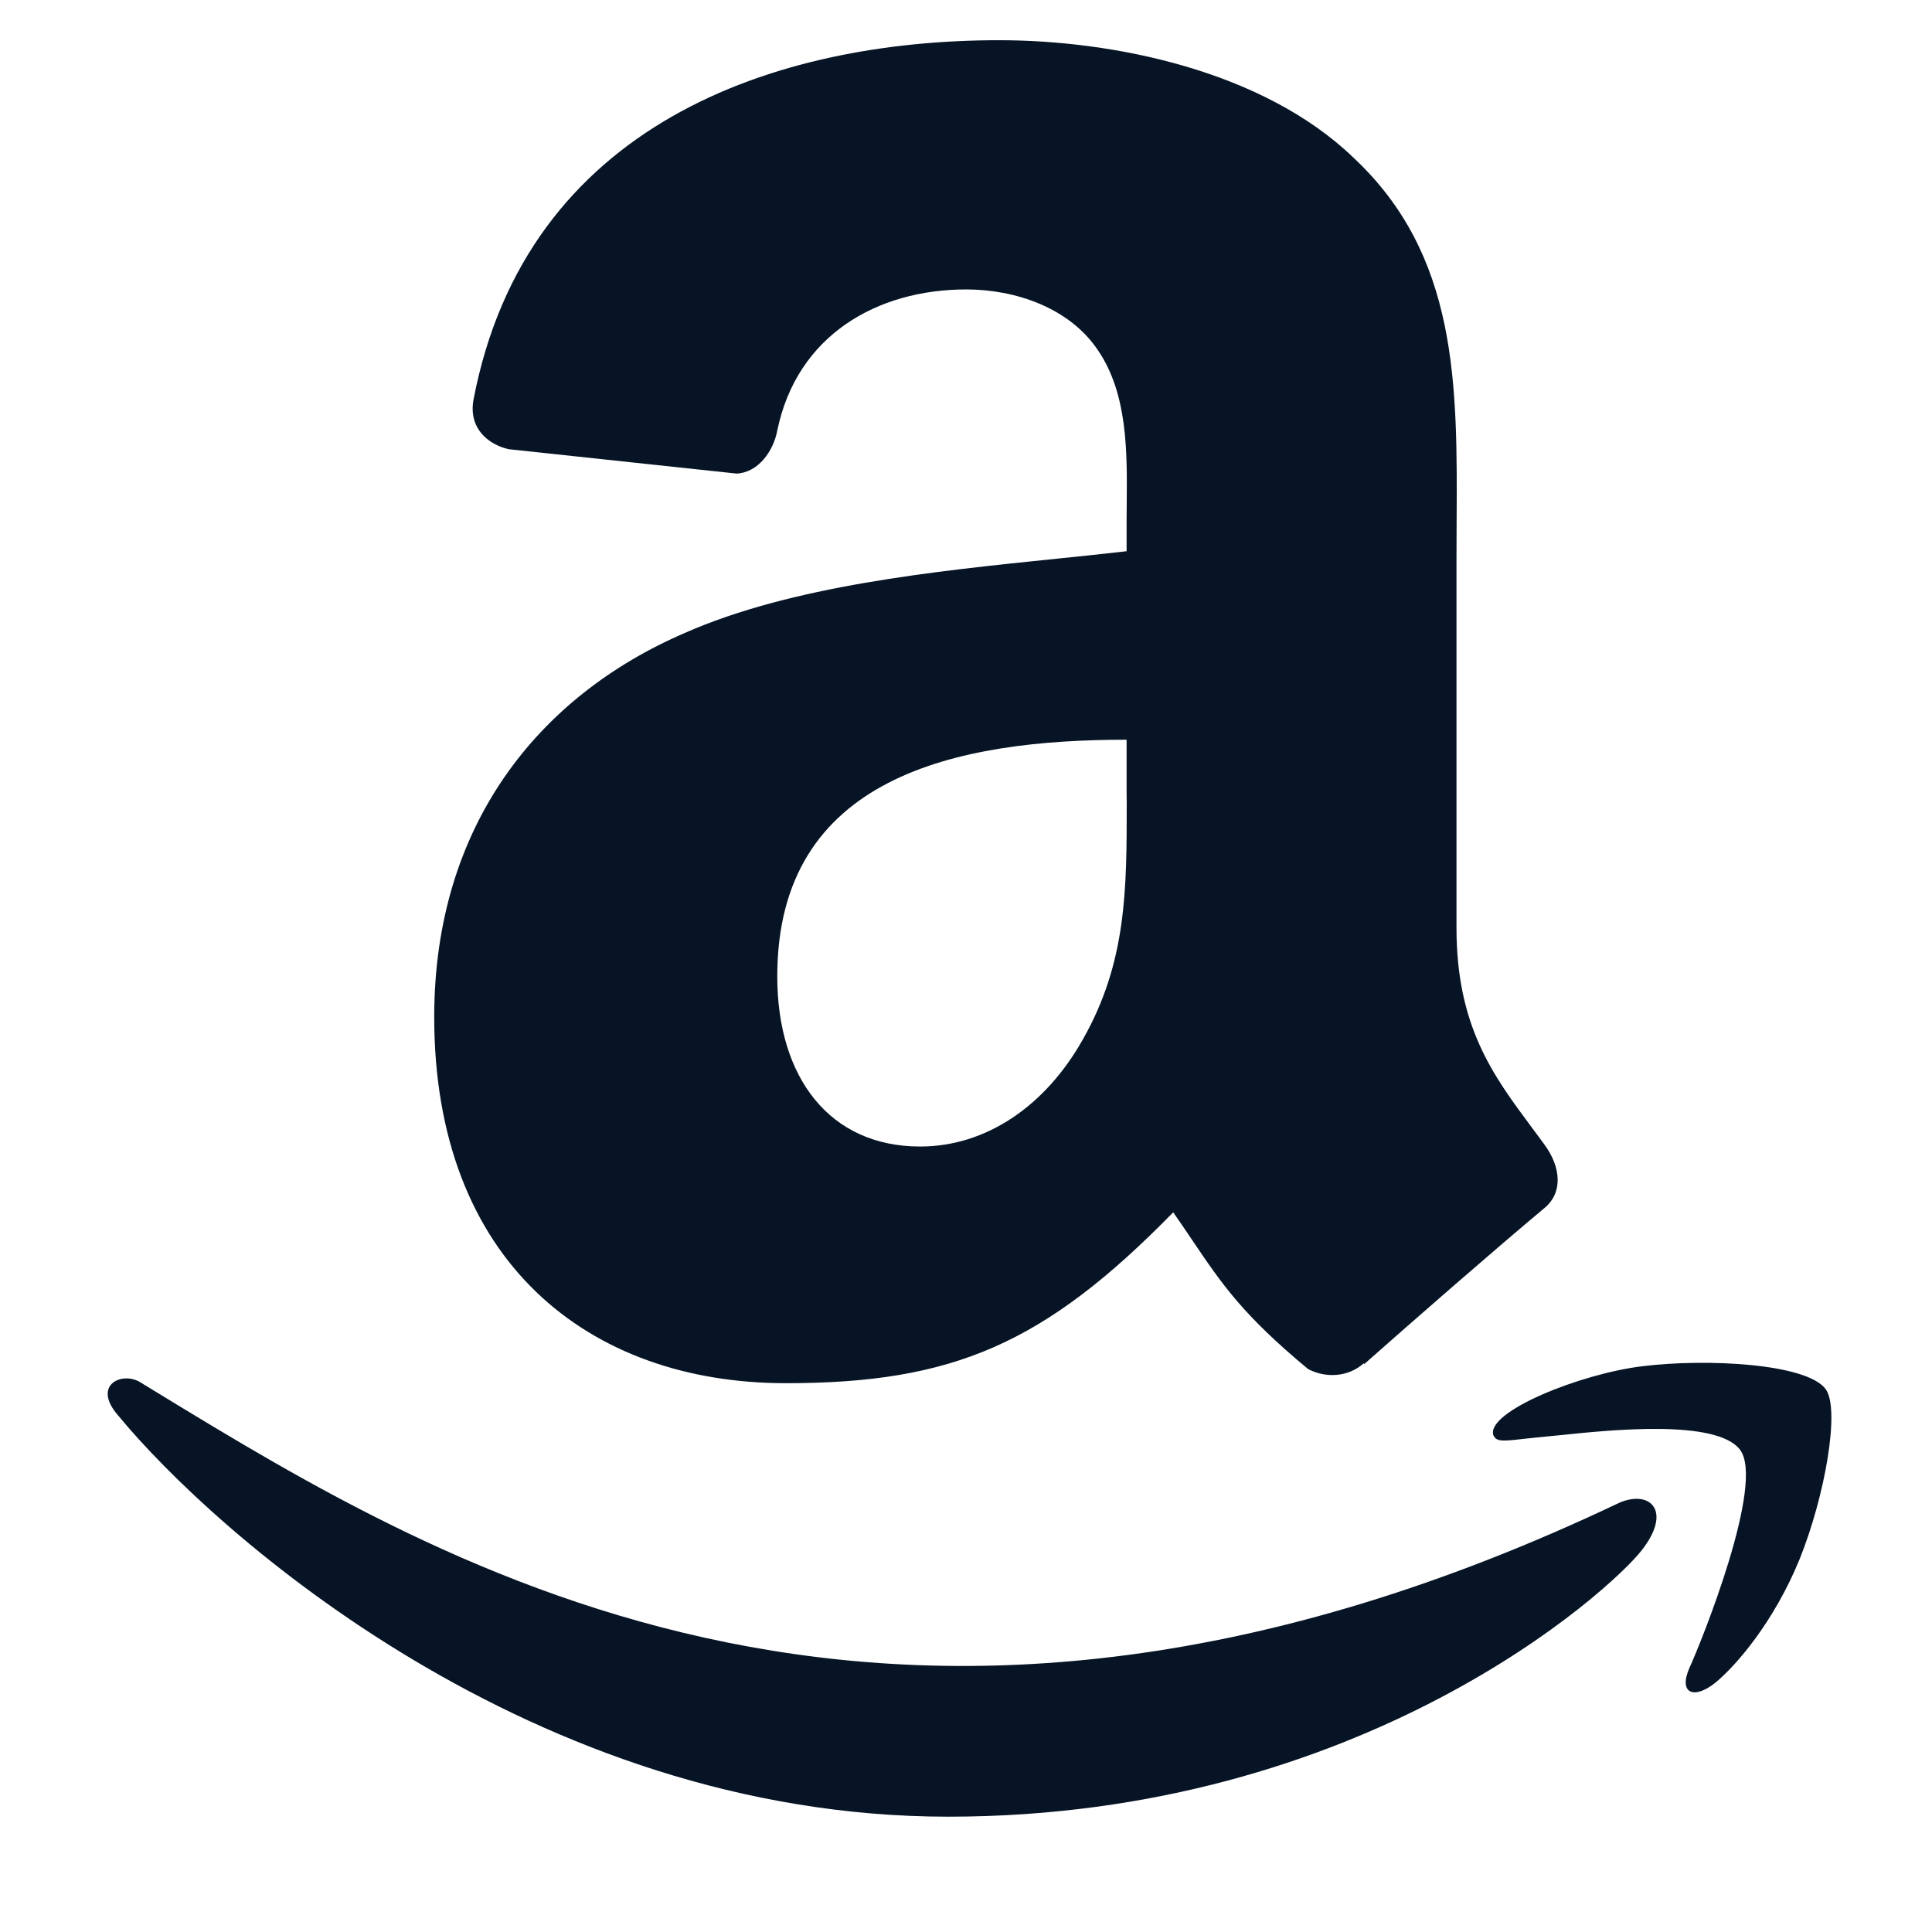 <svg width="16" height="16" viewBox="0 0 16 16" fill="none" xmlns="http://www.w3.org/2000/svg">
<path fill-rule="evenodd" clip-rule="evenodd" d="M9.331 6.651C9.331 6.616 9.33 6.582 9.33 6.547V6.126C7.923 6.126 6.437 6.427 6.437 8.086C6.437 8.926 6.872 9.495 7.62 9.495C8.167 9.495 8.657 9.159 8.966 8.611C9.332 7.969 9.331 7.363 9.331 6.651ZM11.293 11.291C11.293 11.291 11.293 11.291 11.293 11.291H11.293L11.293 11.291ZM10.833 11.338C10.978 11.414 11.164 11.406 11.293 11.291L11.299 11.296C11.687 10.952 12.393 10.336 12.79 10.005C12.949 9.873 12.922 9.662 12.796 9.487C12.758 9.434 12.719 9.382 12.681 9.331C12.363 8.903 12.062 8.497 12.062 7.683V4.65C12.062 4.547 12.063 4.444 12.063 4.342C12.07 3.178 12.076 2.115 11.206 1.303C10.458 0.585 9.221 0.333 8.274 0.333C6.423 0.333 4.357 1.023 3.921 3.312C3.878 3.555 4.053 3.684 4.212 3.72L6.1 3.922C6.276 3.914 6.404 3.741 6.437 3.566C6.599 2.778 7.261 2.397 8.003 2.397C8.402 2.397 8.857 2.545 9.095 2.904C9.338 3.263 9.335 3.74 9.331 4.169C9.331 4.218 9.33 4.266 9.33 4.314V4.565C9.148 4.586 8.957 4.606 8.76 4.626C7.737 4.731 6.557 4.851 5.671 5.242C4.453 5.767 3.596 6.843 3.596 8.422C3.596 10.445 4.871 11.455 6.508 11.455C7.893 11.455 8.649 11.13 9.716 10.04C9.773 10.121 9.823 10.195 9.87 10.265C10.122 10.638 10.289 10.886 10.833 11.338ZM1.292 11.527C3.709 13.001 7.45 15.282 13.413 12.444H13.413C13.67 12.336 13.85 12.516 13.595 12.84C13.339 13.168 11.293 15.045 7.853 15.045C4.415 15.045 1.781 12.696 0.978 11.722C0.758 11.469 1.011 11.355 1.161 11.447C1.204 11.474 1.247 11.5 1.292 11.527ZM13.606 11.314C14.127 11.25 14.955 11.29 15.118 11.502H15.118C15.242 11.664 15.114 12.39 14.904 12.911C14.693 13.429 14.378 13.795 14.204 13.937C14.027 14.078 13.898 14.023 13.992 13.811C14.089 13.599 14.621 12.282 14.41 12.006C14.215 11.75 13.328 11.843 12.916 11.886C12.886 11.889 12.858 11.892 12.833 11.894C12.746 11.902 12.676 11.91 12.619 11.916C12.442 11.936 12.394 11.941 12.368 11.887C12.3 11.695 13.083 11.376 13.606 11.314Z" fill="#061425"/>
</svg>
